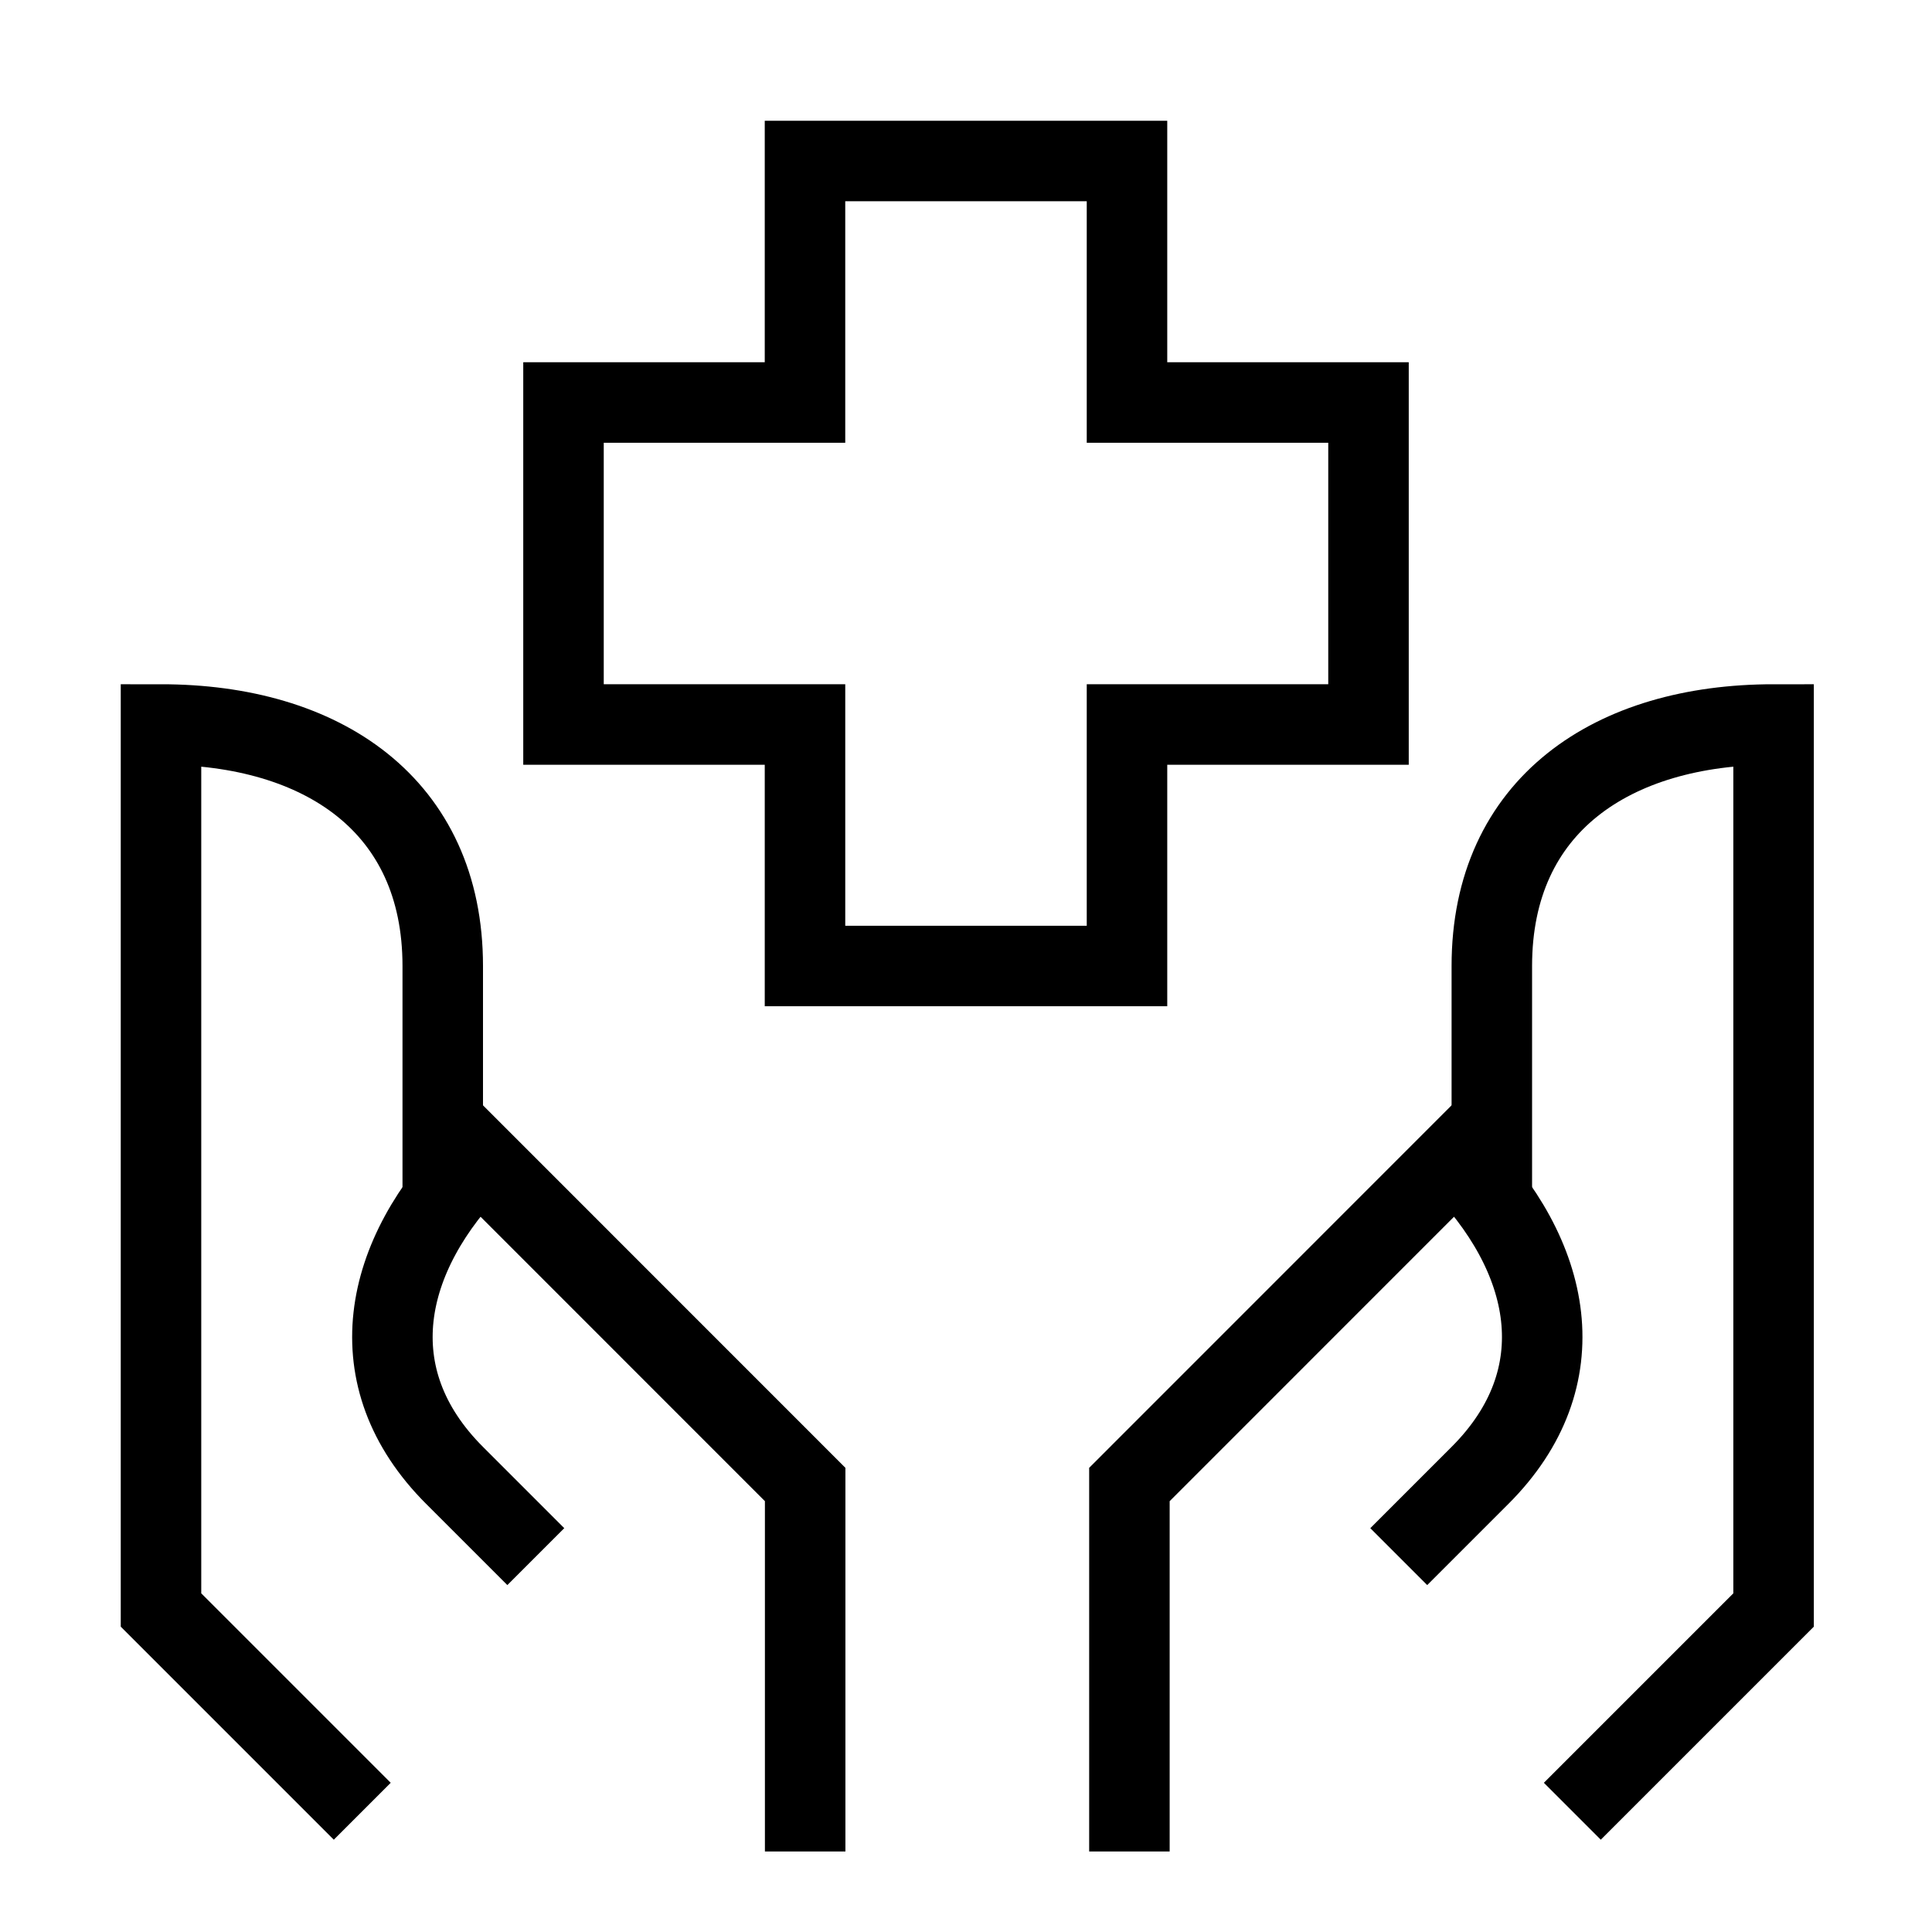 <svg xmlns="http://www.w3.org/2000/svg" fill="none" viewBox="0 0 24 24" id="Insurance-Hands--Streamline-Sharp">
  <desc>
    Insurance Hands Streamline Icon: https://streamlinehq.com
  </desc>
  <g id="insurance-hands--health-medical-insurance-hands-cross">
    <path id="Union" stroke="#000000" d="M14 5V2h-4v3H7v4h3v3h4V9h3V5h-3Z" stroke-width="1"></path>
    <path id="Vector 3879" stroke="#000000" d="M4.5 22.5 2 20V9c2 0 3.5 1 3.5 3l0 3" stroke-width="1"></path>
    <path id="Vector 3881" stroke="#000000" d="m19.532 22.5 2.5 -2.5V9c-2 0 -3.5 1 -3.5 3l0 3" stroke-width="1"></path>
    <path id="Vector 3880" stroke="#000000" d="m6.656 19.337 -1.01 -1.01c-1.212 -1.212 -0.909 -2.727 0.303 -3.94l4.053 4.054 0 4.559" stroke-width="1"></path>
    <path id="Vector 3882" stroke="#000000" d="m17.376 19.337 1.01 -1.01c1.212 -1.212 0.91 -2.727 -0.303 -3.94l-4.053 4.054 0 4.559" stroke-width="1"></path>
  </g>
</svg>